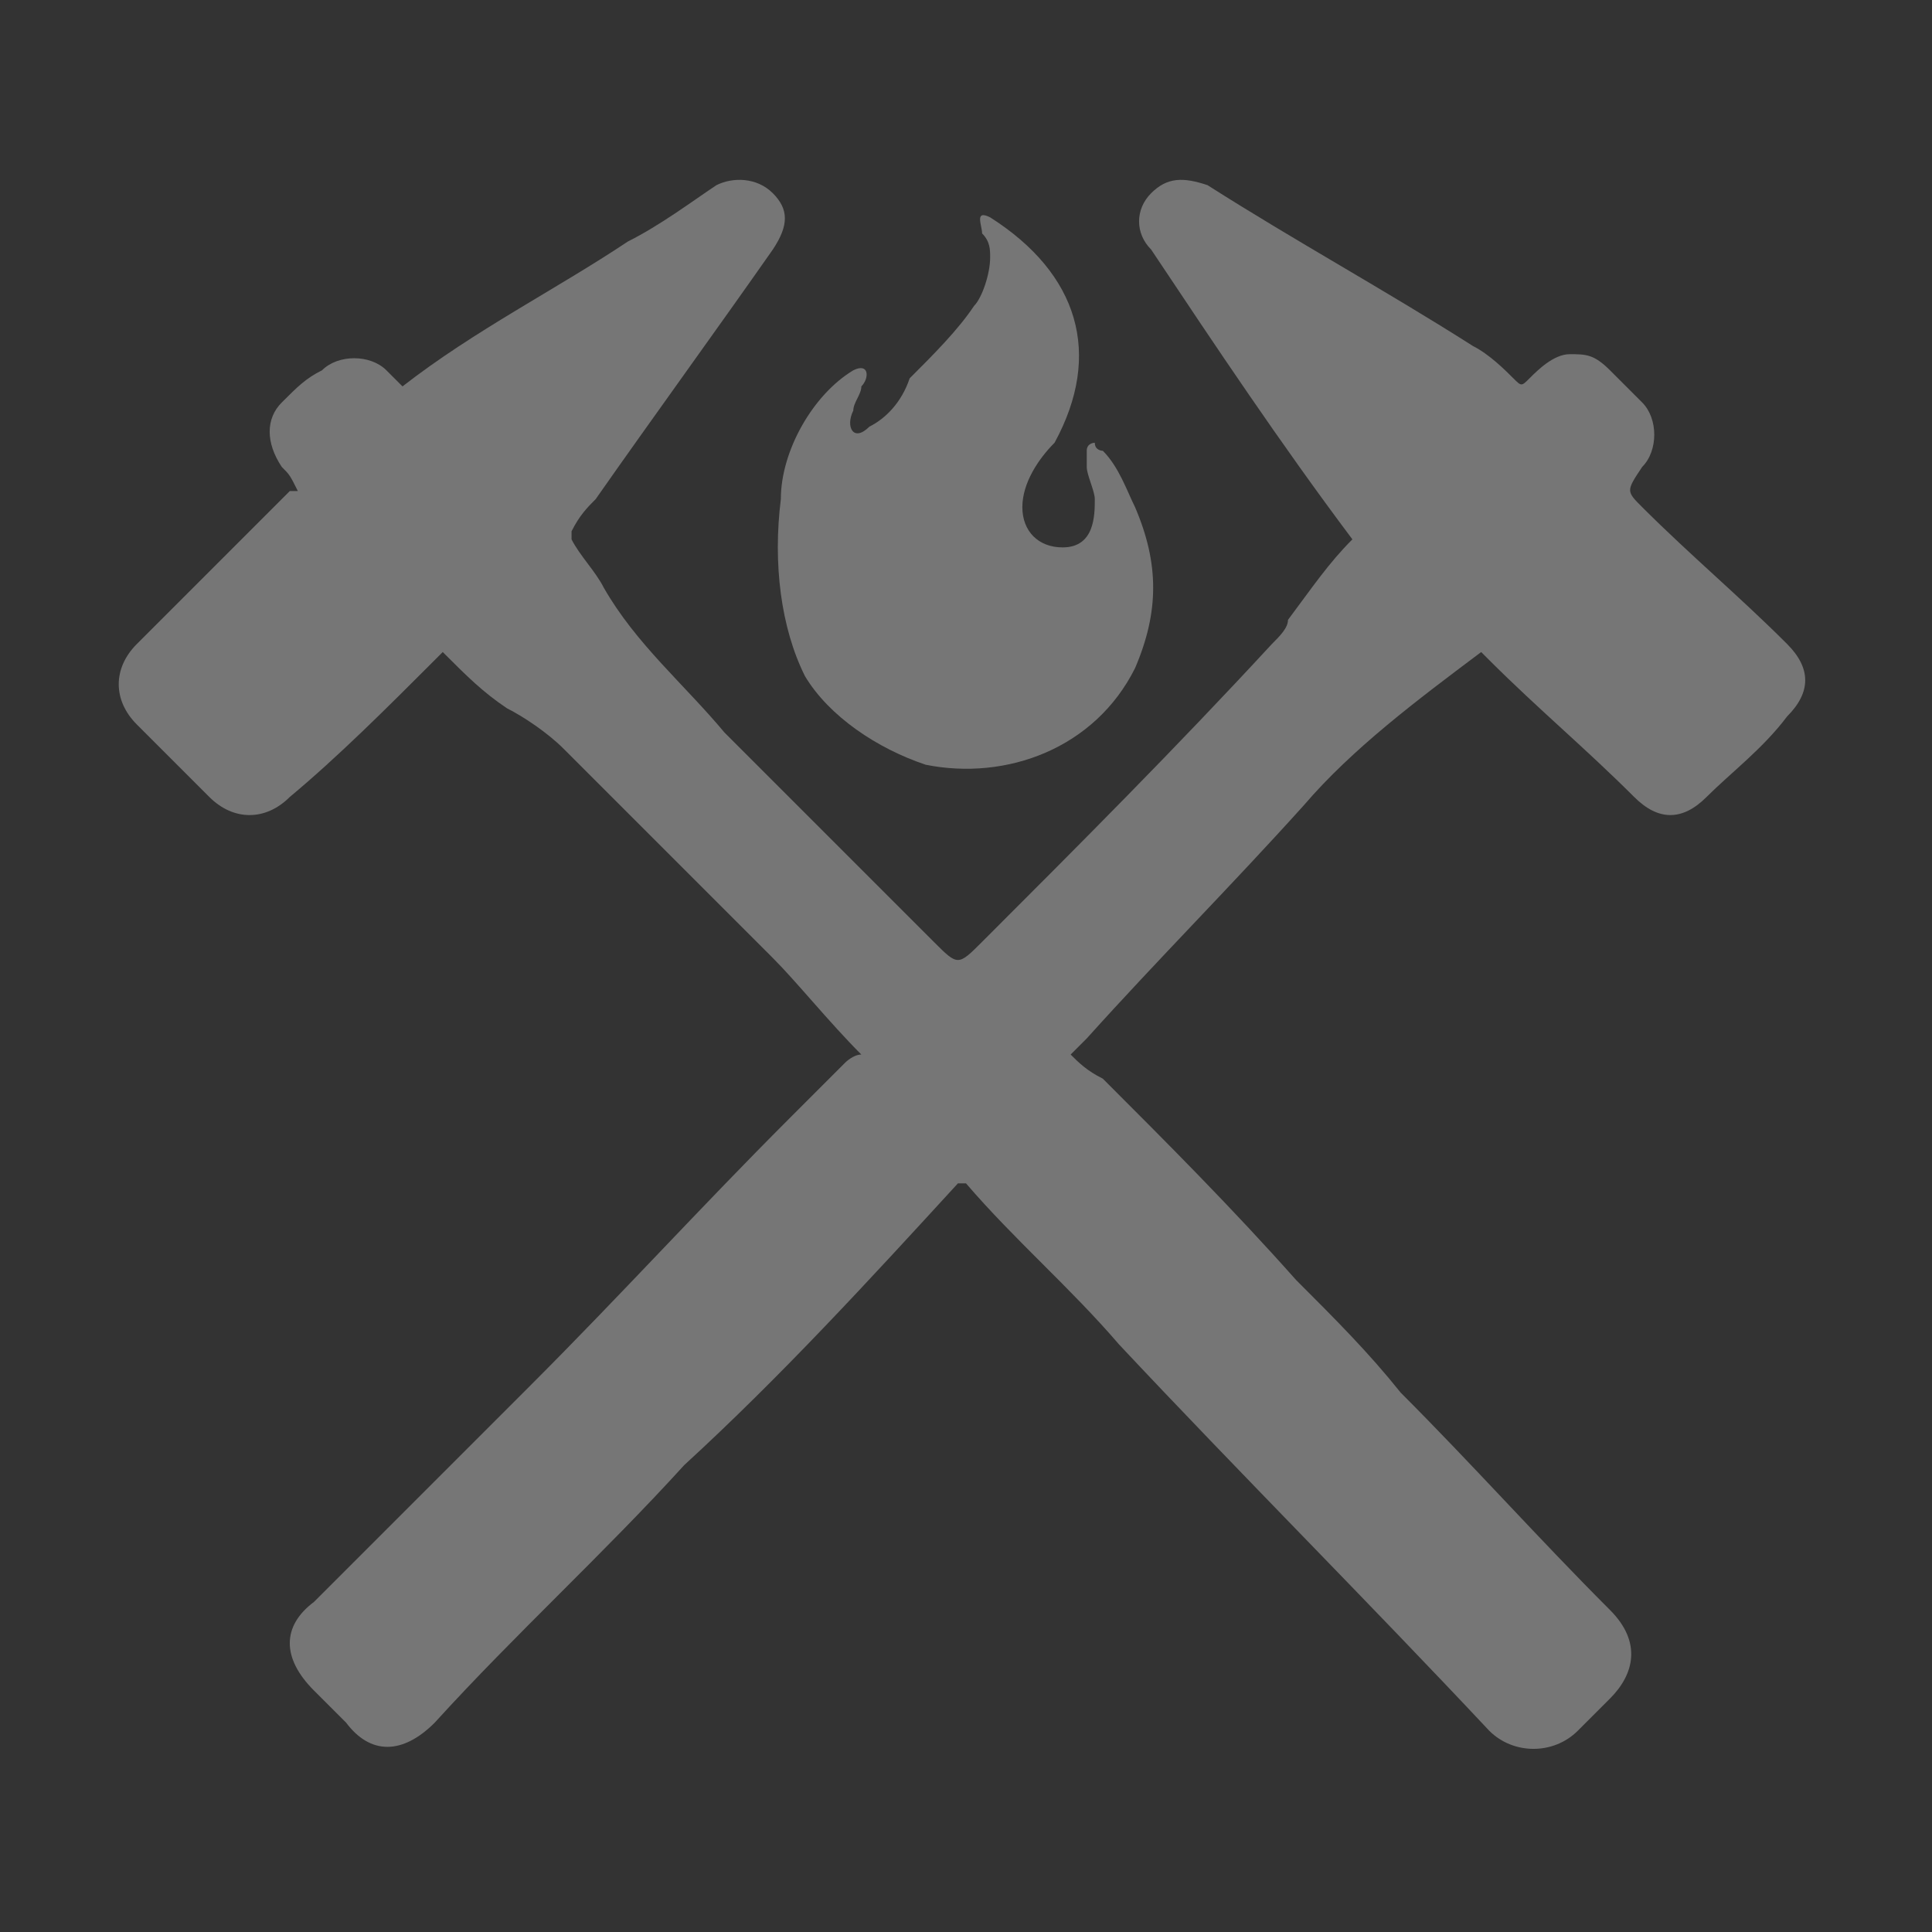 <?xml version="1.0" encoding="utf-8"?>
<!-- Generator: Adobe Illustrator 26.5.3, SVG Export Plug-In . SVG Version: 6.00 Build 0)  -->
<!DOCTYPE svg PUBLIC "-//W3C//DTD SVG 1.1//EN" "http://www.w3.org/Graphics/SVG/1.1/DTD/svg11.dtd">
<svg version="1.1" id="ic-transaction-staked" xmlns:x="http://ns.adobe.com/Extensibility/1.0/" xmlns:i="http://ns.adobe.com/AdobeIllustrator/10.0/" xmlns:graph="http://ns.adobe.com/Graphs/1.0/"
	 xmlns="http://www.w3.org/2000/svg" xmlns:xlink="http://www.w3.org/1999/xlink" x="0px" y="0px" width="24px" height="24px"
	 viewBox="0 0 24 24" style="enable-background:new 0 0 24 24;" xml:space="preserve">
<rect x="0" y="0" width="24" height="24" fill="#333333" stroke="none"/>
<style type="text/css">
	.st0{opacity:0.33;}
	.st1{fill-rule:evenodd;clip-rule:evenodd;fill:#FFFFFF;}
	.st2{fill:#FFFFFF;}
</style>
<g class="st0">
	<path class="st1" d="M3.7,6.1C3.6,5.9,3.6,5.9,3.5,5.8C3.3,5.5,3.3,5.2,3.5,5C3.7,4.8,3.8,4.7,4,4.6c0.2-0.2,0.6-0.2,0.8,0
		C4.8,4.6,4.9,4.7,5,4.8C5.9,4.1,6.9,3.6,7.8,3c0.4-0.2,0.8-0.5,1.1-0.7c0.2-0.1,0.5-0.1,0.7,0.1c0.2,0.2,0.2,0.4,0,0.7
		C8.9,4.1,8.1,5.2,7.4,6.2C7.3,6.3,7.2,6.4,7.1,6.6c0,0,0,0.1,0,0.1c0.1,0.2,0.3,0.4,0.4,0.6c0.4,0.7,1,1.2,1.5,1.8
		c0.9,0.9,1.8,1.8,2.6,2.6c0.3,0.3,0.3,0.3,0.6,0c1.2-1.2,2.4-2.4,3.6-3.7c0.1-0.1,0.2-0.2,0.2-0.3c0.3-0.4,0.5-0.7,0.8-1
		c-0.9-1.2-1.7-2.4-2.5-3.6c-0.2-0.2-0.2-0.5,0-0.7c0.2-0.2,0.4-0.2,0.7-0.1c1.1,0.7,2.2,1.3,3.3,2c0.2,0.1,0.4,0.3,0.5,0.4
		c0.1,0.1,0.1,0.1,0.2,0c0.1-0.1,0.3-0.3,0.5-0.3c0.2,0,0.3,0,0.5,0.2c0.1,0.1,0.3,0.3,0.4,0.4c0.2,0.2,0.2,0.6,0,0.8
		c-0.2,0.3-0.2,0.3,0,0.5c0.6,0.6,1.2,1.1,1.8,1.7c0.3,0.3,0.3,0.6,0,0.9c-0.3,0.4-0.7,0.7-1,1c-0.3,0.3-0.6,0.3-0.9,0
		c-0.6-0.6-1.2-1.1-1.8-1.7c0,0-0.1-0.1-0.1-0.1c-0.8,0.6-1.6,1.2-2.2,1.9c-0.9,1-1.8,1.9-2.7,2.9c-0.1,0.1-0.1,0.1-0.2,0.2
		c0.1,0.1,0.2,0.2,0.4,0.3c0.8,0.8,1.6,1.6,2.4,2.5c0.5,0.5,0.9,0.9,1.3,1.4c0.9,0.9,1.7,1.8,2.6,2.7c0.4,0.4,0.3,0.8,0,1.1
		c-0.1,0.1-0.3,0.3-0.4,0.4c-0.3,0.3-0.8,0.3-1.1,0c-1.5-1.6-3.1-3.2-4.6-4.8c-0.6-0.7-1.3-1.3-1.9-2c0,0,0,0-0.1,0
		c-1.1,1.2-2.2,2.4-3.4,3.5c-1,1.1-2.1,2.1-3.1,3.2c-0.4,0.4-0.8,0.4-1.1,0c-0.1-0.1-0.3-0.3-0.4-0.4c-0.4-0.4-0.4-0.8,0-1.1
		c0.9-0.9,1.8-1.8,2.7-2.7c1.1-1.1,2.1-2.2,3.2-3.3c0.2-0.2,0.5-0.5,0.7-0.7c0,0,0.1-0.1,0.2-0.1c-0.4-0.4-0.8-0.9-1.1-1.2
		c-0.9-0.9-1.7-1.7-2.6-2.6C6.8,9.1,6.5,8.9,6.3,8.8C6,8.6,5.8,8.4,5.5,8.1c0,0-0.1,0.1-0.1,0.1C4.8,8.8,4.2,9.4,3.6,9.9
		c-0.3,0.3-0.7,0.3-1,0C2.3,9.6,2,9.3,1.7,9s-0.3-0.7,0-1C2.4,7.3,3,6.7,3.6,6.1C3.7,6.1,3.7,6.1,3.7,6.1z"/>
	<path class="st2" d="M14.1,6.3c-0.1-0.2-0.2-0.5-0.4-0.7c0,0-0.1,0-0.1-0.1c0,0-0.1,0-0.1,0.1c0,0.1,0,0.1,0,0.2
		c0,0.1,0.1,0.3,0.1,0.4c0,0.2,0,0.6-0.4,0.6c-0.3,0-0.5-0.2-0.5-0.5c0-0.3,0.2-0.6,0.4-0.8c0.6-1.1,0.3-2.1-0.8-2.8
		c-0.2-0.1-0.1,0.1-0.1,0.2c0.1,0.1,0.1,0.2,0.1,0.3c0,0.2-0.1,0.5-0.2,0.6c-0.2,0.3-0.5,0.6-0.8,0.9C11.2,5,11,5.2,10.8,5.3
		c-0.2,0.2-0.3,0-0.2-0.2c0-0.1,0.1-0.2,0.1-0.3c0.1-0.1,0.1-0.3-0.1-0.2c-0.5,0.3-0.9,1-0.9,1.6C9.6,7,9.7,7.8,10,8.4
		c0.3,0.5,0.9,0.9,1.5,1.1c1,0.2,2.1-0.2,2.6-1.2C14.4,7.6,14.4,7,14.1,6.3z"/>
</g>
</svg>
